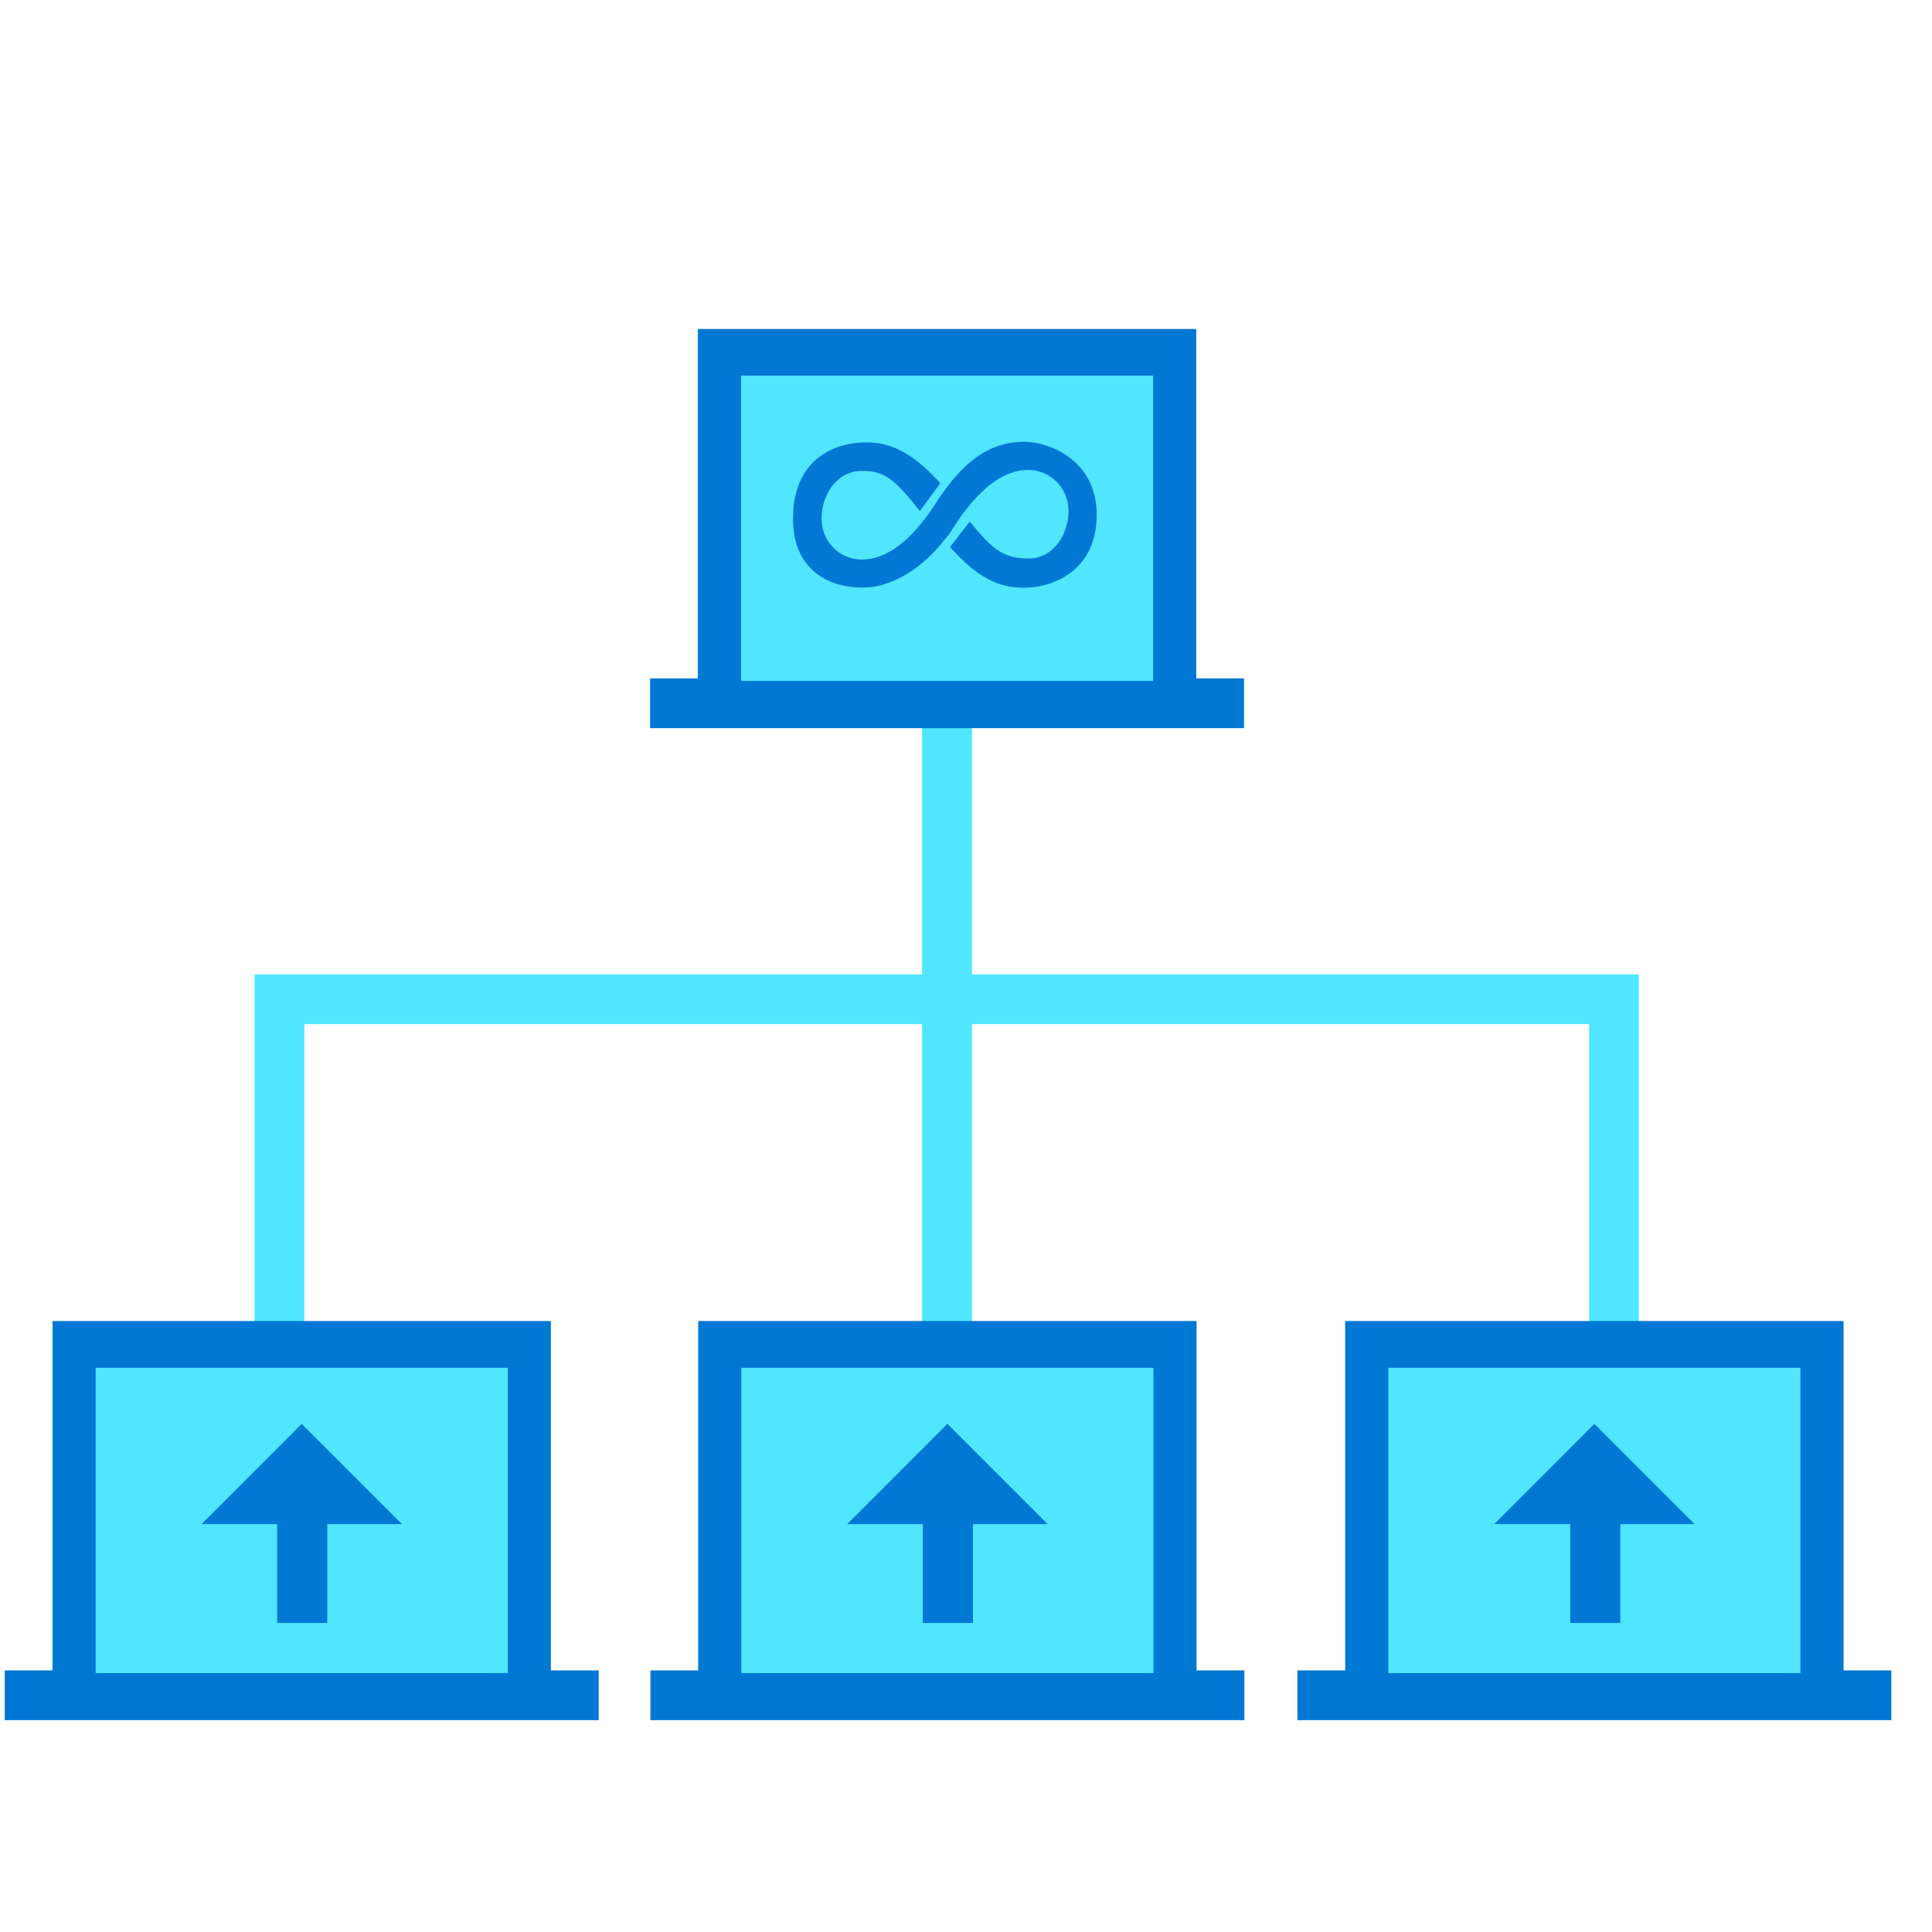 <svg data-slug-id="deploy06" viewBox="0 0 49 49" xmlns="http://www.w3.org/2000/svg">
<path d="M24.651 24.712V17.012H23.388V24.712H6.457V36.282H7.719V25.974H23.388V34.347H24.651V25.974H40.303V36.282H41.565V24.712H24.651Z" fill="#50E6FF"/>
<path d="M13.972 42.365V33.504H1.332V42.365H0.121V43.627H15.184V42.365H13.972Z" fill="#0078D4"/>
<path d="M12.878 34.691H2.426V42.433H12.878V34.691Z" fill="#50E6FF"/>
<path d="M46.757 42.365V33.504H34.117V42.365H32.906V43.627H47.969V42.365H46.757Z" fill="#0078D4"/>
<path d="M45.663 34.691H35.211V42.433H45.663V34.691Z" fill="#50E6FF"/>
<path d="M30.347 42.365V33.504H17.708V42.365H16.496V43.627H31.559V42.365H30.347Z" fill="#0078D4"/>
<path d="M29.254 34.691H18.802V42.433H29.254V34.691Z" fill="#50E6FF"/>
<path d="M30.339 17.205V8.344H17.7V17.205H16.488V18.467H31.551V17.205H30.339Z" fill="#0078D4"/>
<path d="M29.246 9.527H18.794V17.269H29.246V9.527Z" fill="#50E6FF"/>
<path d="M20.115 13.071C20.148 11.641 21.167 11.22 21.966 11.22C22.555 11.22 23.043 11.447 23.624 12.02C23.691 12.087 23.851 12.255 23.851 12.255L23.329 12.962C23.329 12.962 23.186 12.785 23.119 12.701C22.631 12.112 22.378 11.944 21.865 11.944C21.192 11.935 20.813 12.617 20.838 13.198C20.864 13.787 21.335 14.191 21.857 14.191C22.303 14.191 22.85 13.955 23.472 13.139C23.565 13.021 23.657 12.878 23.759 12.726C23.826 12.609 23.91 12.499 23.986 12.398C24.651 11.498 25.273 11.22 25.946 11.203C26.611 11.195 27.815 11.675 27.815 13.055C27.815 14.435 26.763 14.906 25.963 14.906C25.315 14.906 24.802 14.645 24.154 13.938C24.129 13.913 24.095 13.871 24.095 13.871L24.592 13.231C24.592 13.231 24.617 13.265 24.642 13.282C25.223 14.005 25.517 14.157 26.073 14.165C26.746 14.174 27.125 13.492 27.099 12.912C27.074 12.331 26.603 11.918 26.081 11.918C25.635 11.918 25.088 12.154 24.465 12.97C24.373 13.088 24.28 13.231 24.179 13.383C24.112 13.501 24.028 13.61 23.944 13.703C23.245 14.603 22.429 14.881 21.991 14.898C21.023 14.948 20.064 14.435 20.115 13.071Z" fill="#0078D4"/>
<path d="M7.652 36.113L5.111 38.655H7.029V41.162H8.3V38.655H10.194L7.652 36.113Z" fill="#0078D4"/>
<path d="M24.028 36.113L21.487 38.655H23.405V41.162H24.676V38.655H26.57L24.028 36.113Z" fill="#0078D4"/>
<path d="M40.438 36.113L37.897 38.655H39.824V41.162H41.094V38.655H42.979L40.438 36.113Z" fill="#0078D4"/>
</svg>
